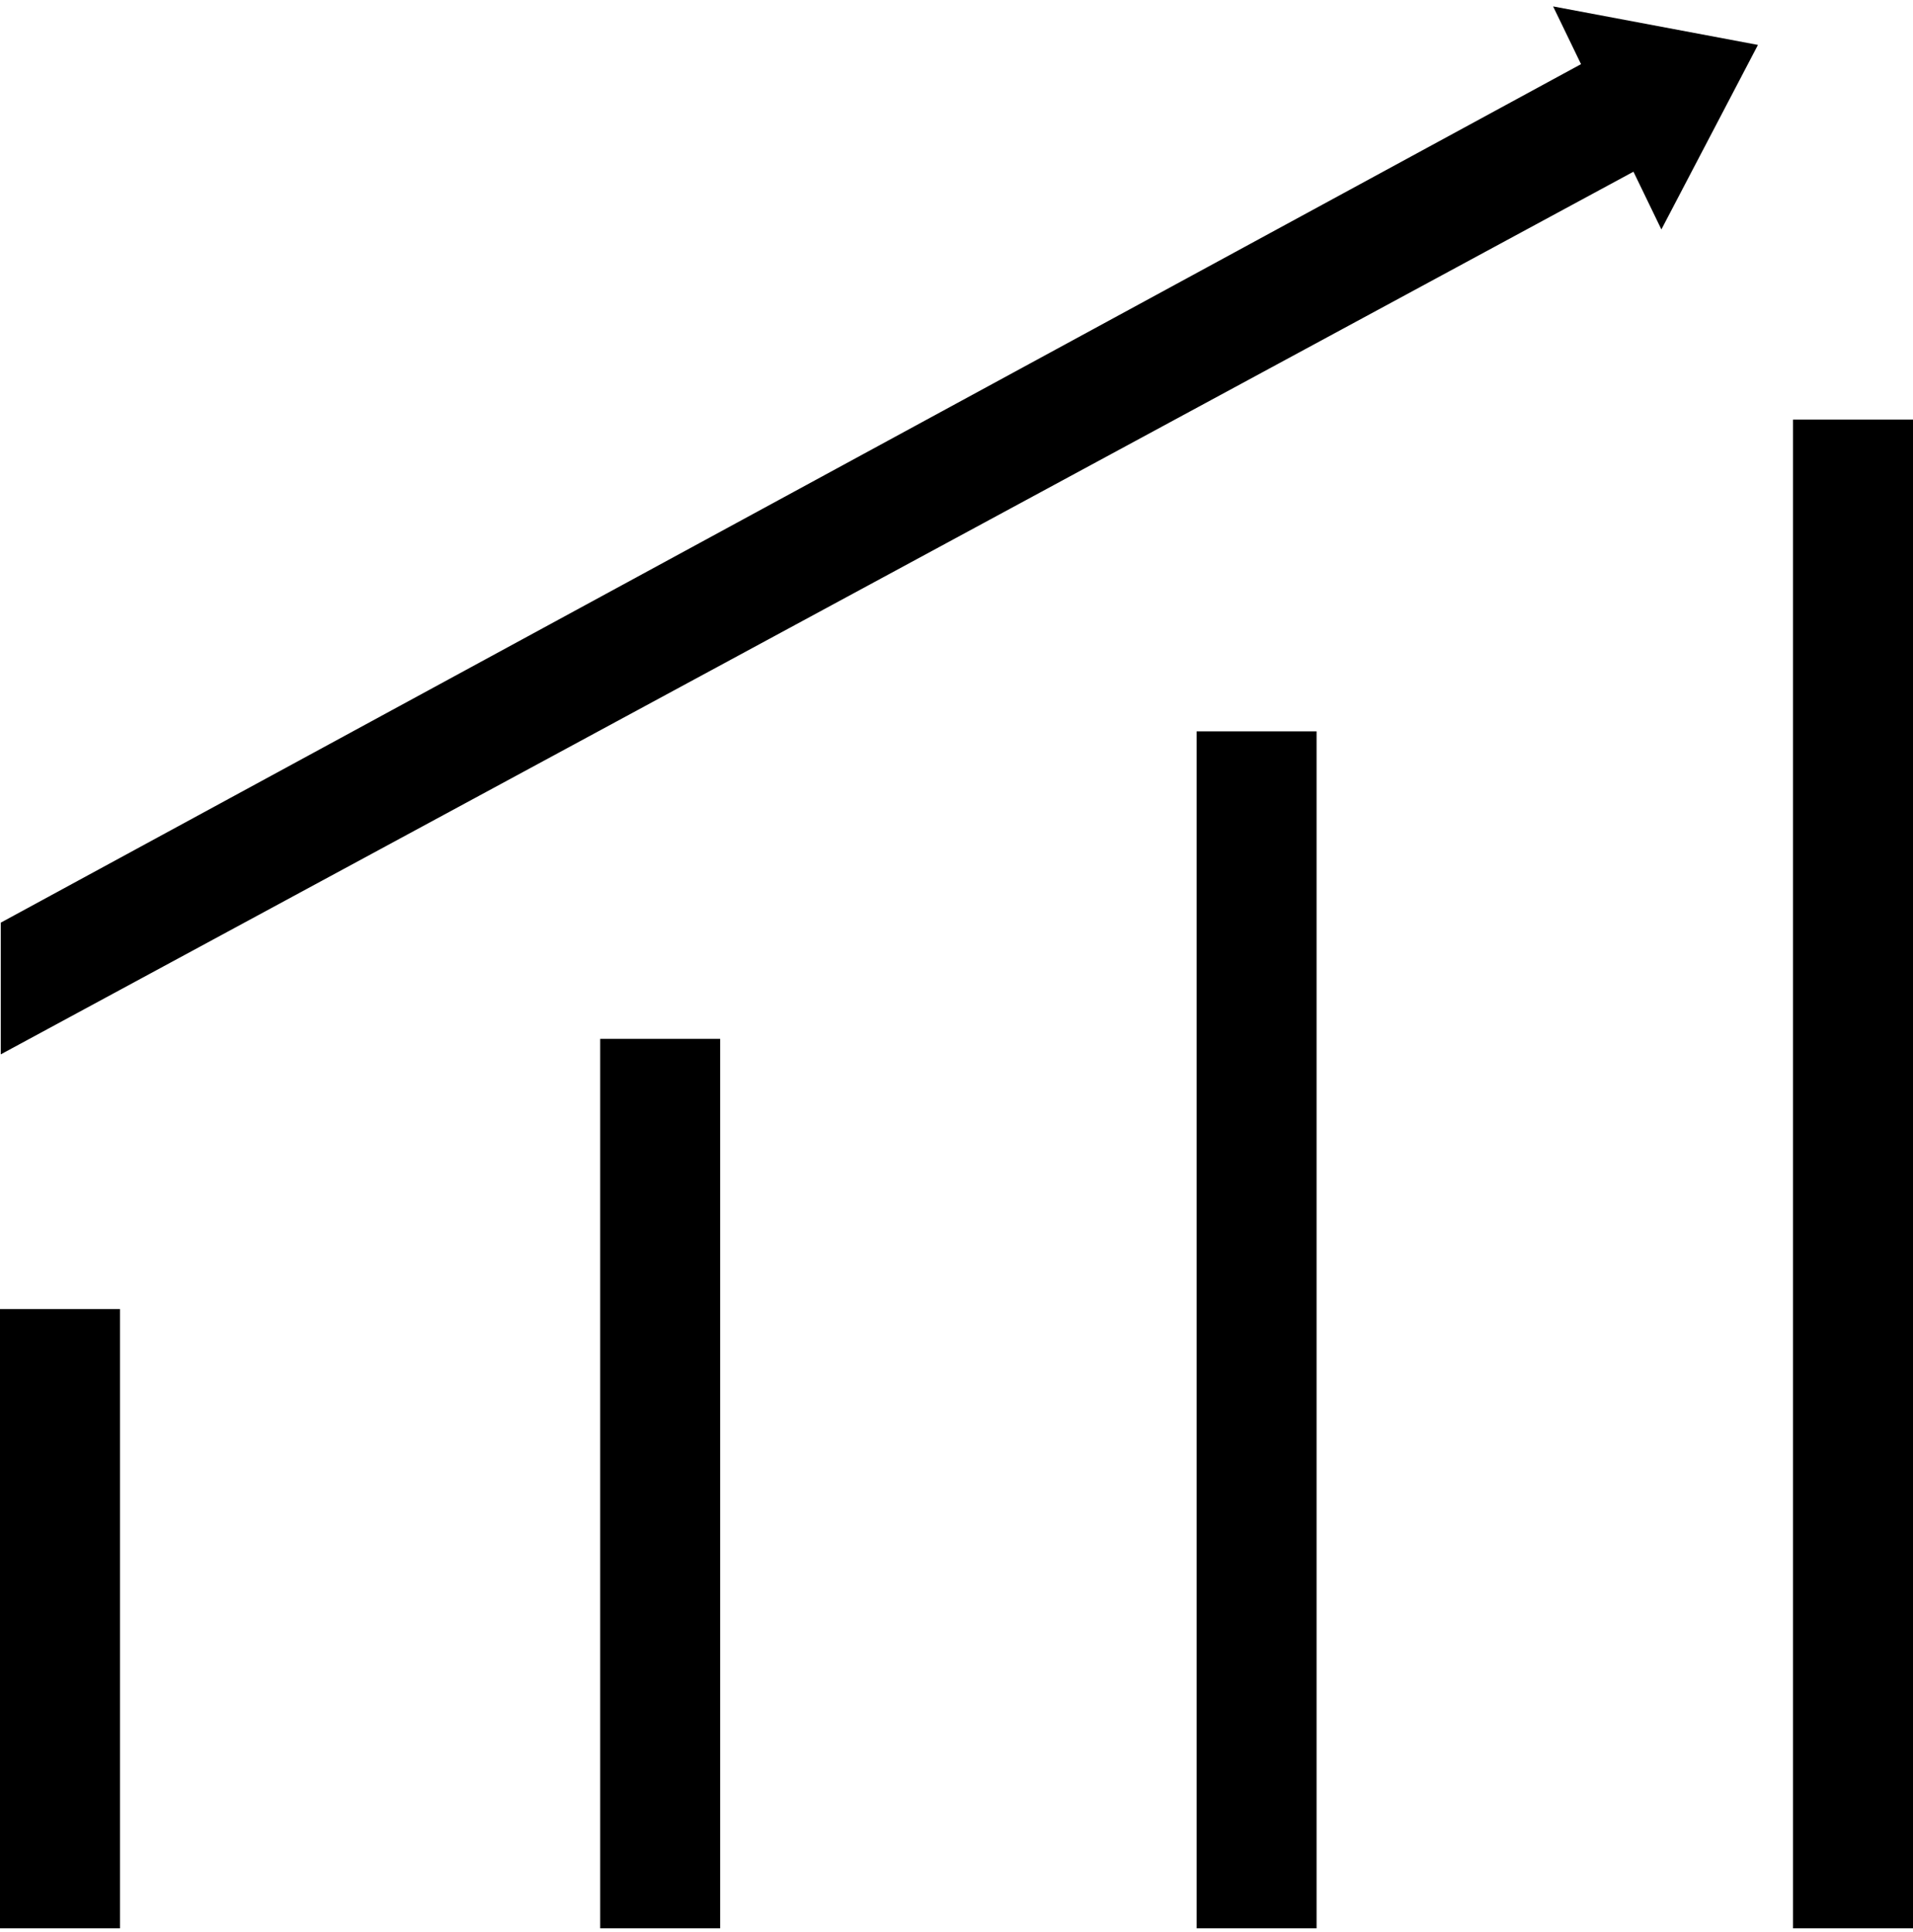 <?xml version="1.0" encoding="utf-8"?>
<!-- Generator: Adobe Illustrator 21.1.0, SVG Export Plug-In . SVG Version: 6.00 Build 0)  -->
<svg version="1.1" id="Layer_1" xmlns="http://www.w3.org/2000/svg" xmlns:xlink="http://www.w3.org/1999/xlink" x="0px" y="0px"
	 viewBox="0 0 507.1 512" style="enable-background:new 0 0 507.1 512;" xml:space="preserve">
<g>
	<g>
		<path d="M475.3,111.2V511h31.8V111.2H475.3z M317.2,511H349V193.8h-31.8V511z M159.1,511h31.8V275.3h-31.8V511z M0,511h31.8V346.9
			H0V511z M419.1,17L0.2,244.5v34.9L433,45.5l7.4,15.3L466,11.9L411.7,1.7L419.1,17z"/>
	</g>
</g>
</svg>
